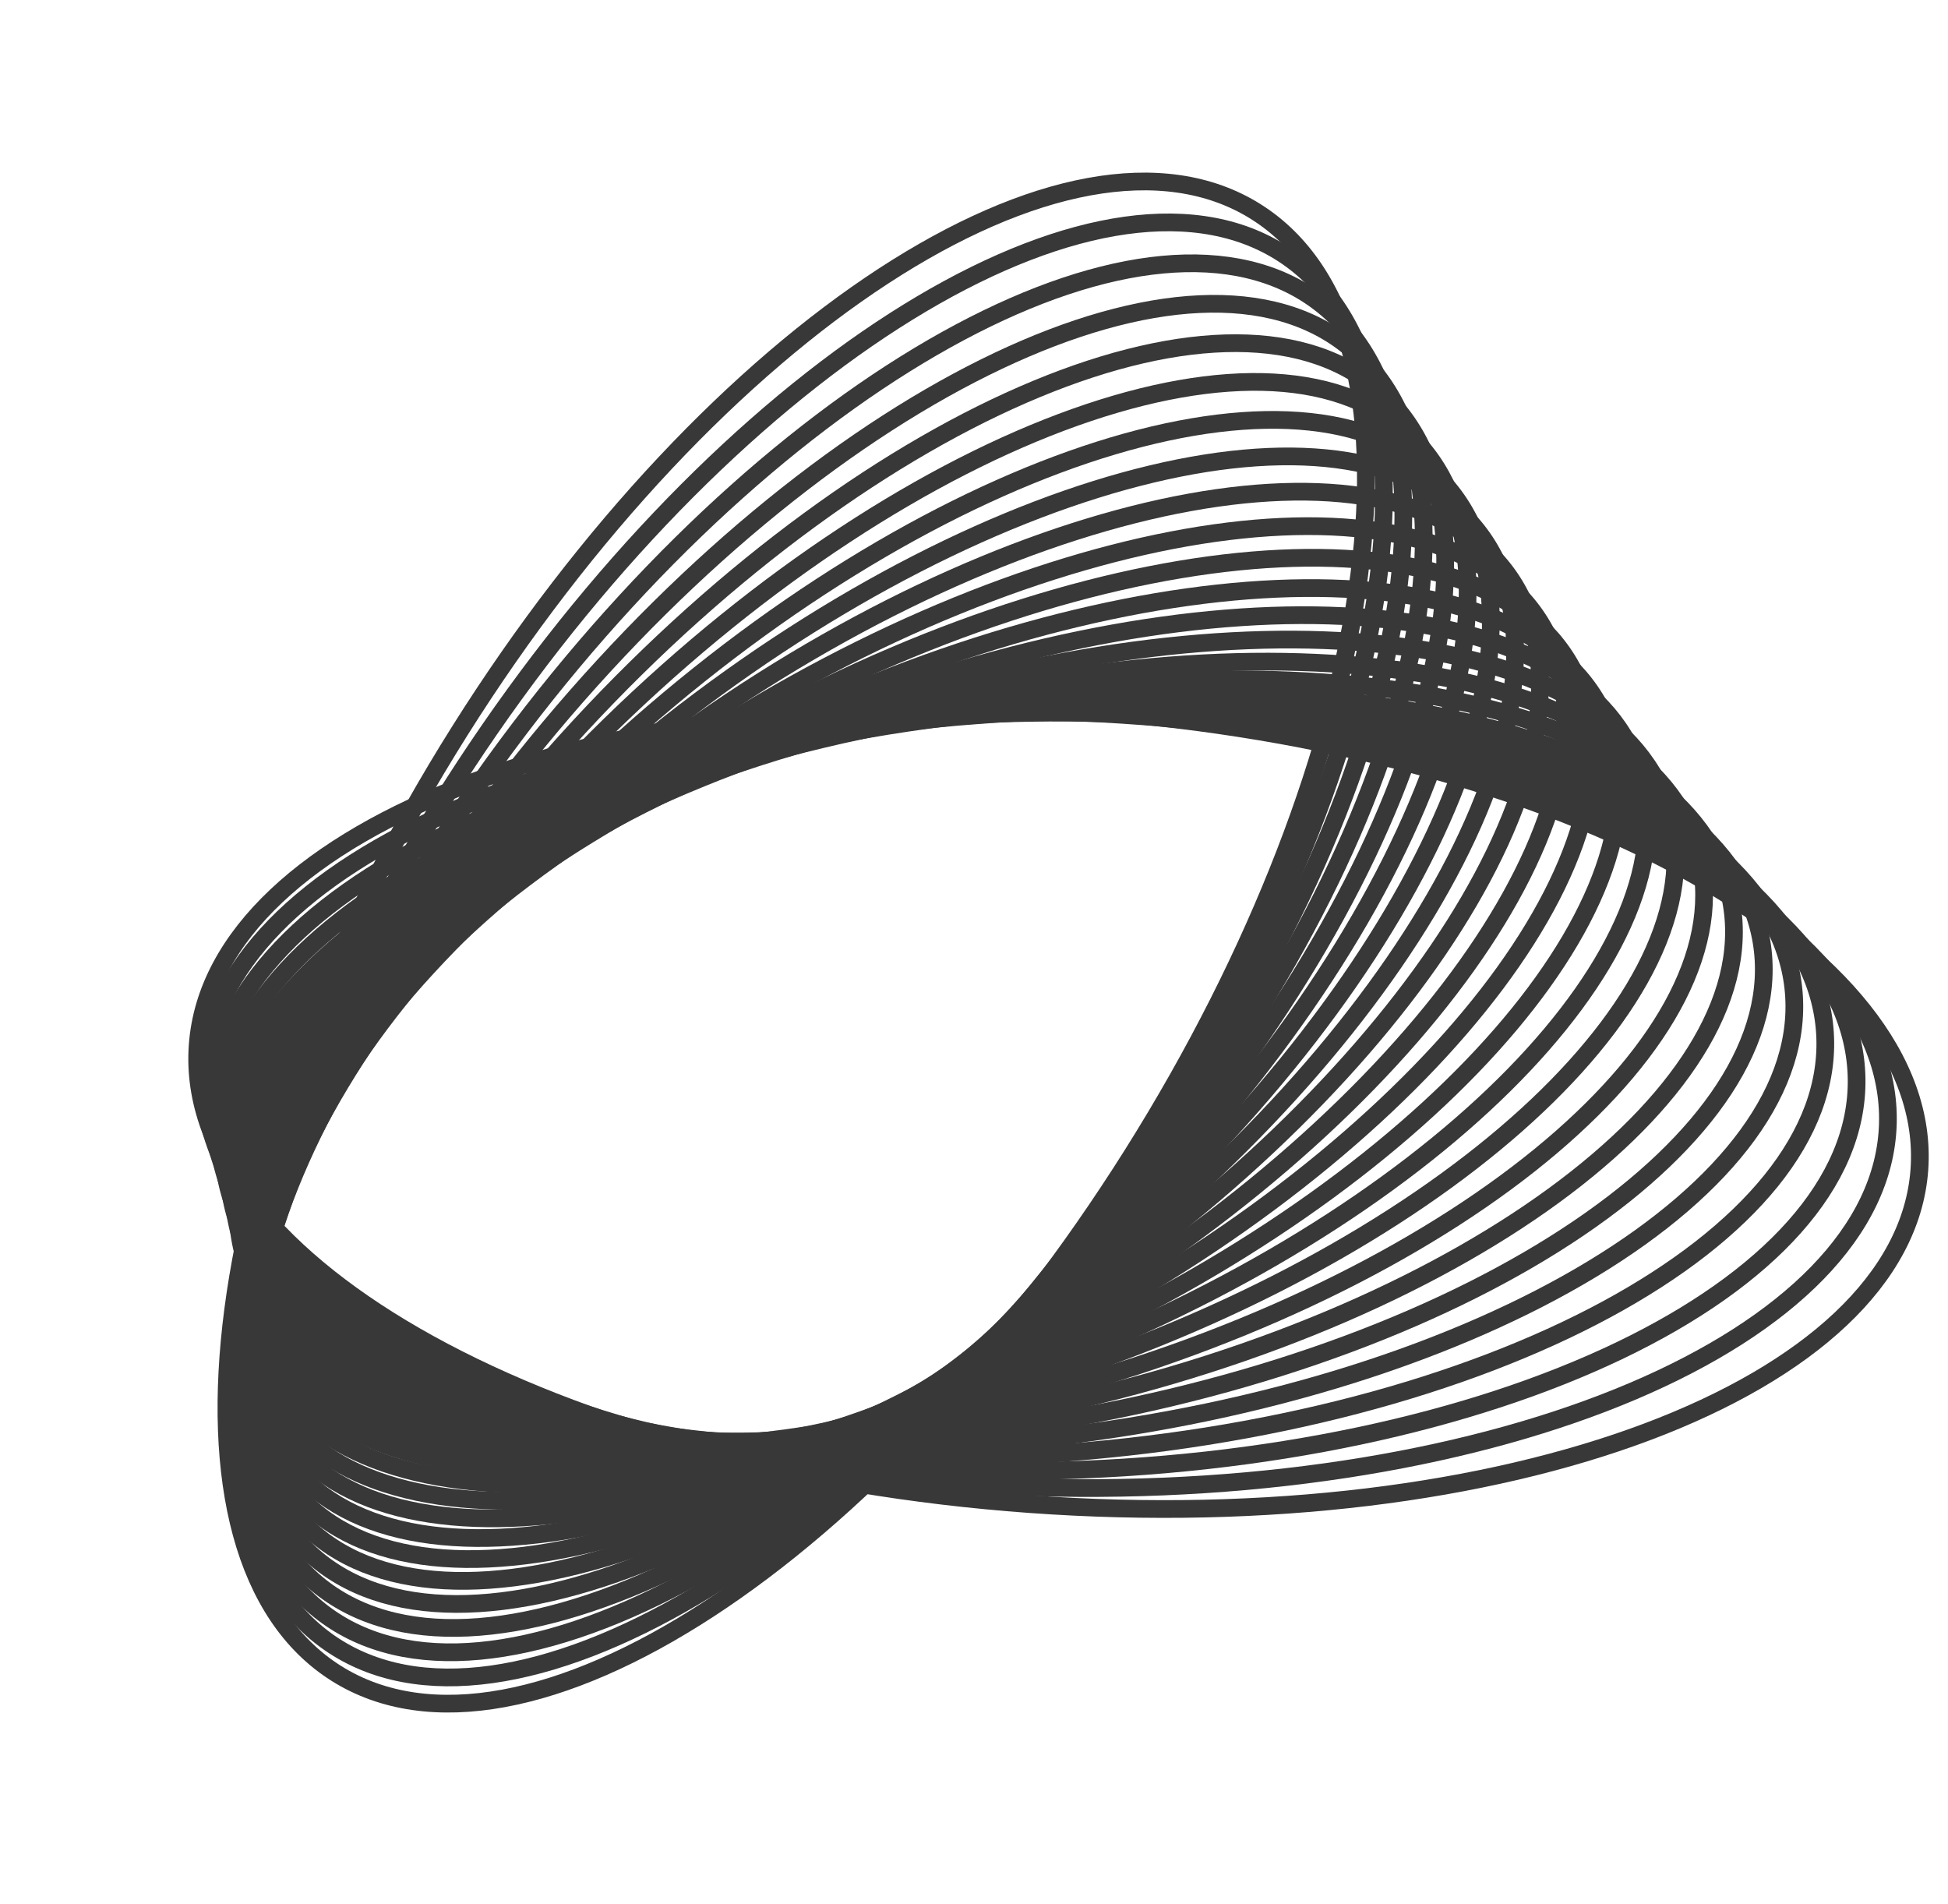 <svg width="88" height="86" viewBox="0 0 88 86" fill="none" xmlns="http://www.w3.org/2000/svg">
<g opacity="0.9">
<path d="M86.707 52.829C87.421 42.936 70.589 33.66 49.111 32.109C27.634 30.558 9.643 37.32 8.929 47.213C8.215 57.105 25.047 66.382 46.525 67.933C68.002 69.484 85.992 62.721 86.707 52.829Z" stroke="#222222" stroke-width="0.8" stroke-miterlimit="10"/>
<path d="M85.283 50.763C85.563 41.091 68.764 32.757 47.762 32.148C26.76 31.54 9.507 38.887 9.226 48.559C8.946 58.231 25.745 66.565 46.747 67.173C67.749 67.782 85.003 60.435 85.283 50.763Z" stroke="#222222" stroke-width="0.8" stroke-miterlimit="10"/>
<path d="M46.987 66.428C67.511 66.095 84.025 58.162 83.871 48.71C83.718 39.257 66.956 31.864 46.432 32.197C25.908 32.531 9.395 40.464 9.548 49.916C9.702 59.369 26.464 66.761 46.987 66.428Z" stroke="#222222" stroke-width="0.8" stroke-miterlimit="10"/>
<path d="M47.207 65.674C67.254 64.398 83.029 55.88 82.442 46.647C81.855 37.413 65.127 30.962 45.08 32.238C25.032 33.513 9.257 42.032 9.844 51.265C10.432 60.498 27.159 66.949 47.207 65.674Z" stroke="#222222" stroke-width="0.8" stroke-miterlimit="10"/>
<path d="M47.417 64.924C66.991 62.707 82.031 53.605 81.01 44.592C79.99 35.58 63.295 30.071 43.722 32.287C24.149 34.503 9.109 43.606 10.129 52.618C11.15 61.63 27.844 67.14 47.417 64.924Z" stroke="#222222" stroke-width="0.8" stroke-miterlimit="10"/>
<path d="M47.635 64.181C66.731 61.024 81.032 51.334 79.577 42.539C78.123 33.745 61.464 29.175 42.369 32.333C23.273 35.491 8.972 45.18 10.427 53.975C11.881 62.77 28.54 67.339 47.635 64.181Z" stroke="#222222" stroke-width="0.8" stroke-miterlimit="10"/>
<path d="M47.86 63.417C66.48 59.316 80.044 49.042 78.156 40.469C76.268 31.896 59.642 28.27 41.023 32.371C22.402 36.472 8.838 46.746 10.726 55.319C12.614 63.892 29.24 67.517 47.86 63.417Z" stroke="#222222" stroke-width="0.8" stroke-miterlimit="10"/>
<path d="M48.066 62.682C66.208 57.64 79.033 46.78 76.711 38.425C74.389 30.07 57.8 27.384 39.658 32.425C21.516 37.467 8.691 48.327 11.013 56.682C13.334 65.037 29.924 67.723 48.066 62.682Z" stroke="#222222" stroke-width="0.8" stroke-miterlimit="10"/>
<path d="M48.303 61.9C65.968 55.914 78.053 44.468 75.296 36.334C72.54 28.2 55.986 26.459 38.322 32.445C20.658 38.431 8.573 49.877 11.329 58.011C14.085 66.144 30.64 67.886 48.303 61.9Z" stroke="#222222" stroke-width="0.8" stroke-miterlimit="10"/>
<path d="M48.522 61.159C65.711 54.232 77.059 42.2 73.87 34.286C70.68 26.371 54.16 25.571 36.971 32.498C19.782 39.425 8.433 51.457 11.623 59.372C14.813 67.286 31.333 68.087 48.522 61.159Z" stroke="#222222" stroke-width="0.8" stroke-miterlimit="10"/>
<path d="M48.733 60.425C65.445 52.557 76.056 39.939 72.432 32.242C68.809 24.546 52.323 24.684 35.611 32.552C18.898 40.42 8.288 53.038 11.911 60.734C15.535 68.431 32.02 68.293 48.733 60.425Z" stroke="#222222" stroke-width="0.8" stroke-miterlimit="10"/>
<path d="M48.961 59.654C65.196 50.843 75.067 37.639 71.009 30.162C66.951 22.685 50.501 23.766 34.266 32.577C18.031 41.388 8.159 54.593 12.217 62.07C16.275 69.547 32.726 68.465 48.961 59.654Z" stroke="#222222" stroke-width="0.8" stroke-miterlimit="10"/>
<path d="M49.179 58.913C64.938 49.161 74.073 35.373 69.583 28.116C65.093 20.86 48.677 22.883 32.918 32.635C17.159 42.387 8.024 56.175 12.514 63.432C17.004 70.688 33.42 68.665 49.179 58.913Z" stroke="#222222" stroke-width="0.8" stroke-miterlimit="10"/>
<path d="M49.407 58.131C64.689 47.435 73.085 33.06 68.161 26.024C63.236 18.988 46.855 21.956 31.573 32.653C16.291 43.349 7.895 57.724 12.82 64.76C17.744 71.796 34.125 68.828 49.407 58.131Z" stroke="#222222" stroke-width="0.8" stroke-miterlimit="10"/>
<path d="M49.629 57.384C64.435 45.745 72.093 30.784 66.734 23.966C61.375 17.149 45.028 21.057 30.222 32.695C15.416 44.334 7.758 59.295 13.117 66.113C18.476 72.93 34.823 69.022 49.629 57.384Z" stroke="#222222" stroke-width="0.8" stroke-miterlimit="10"/>
<path d="M49.842 56.635C64.173 44.054 71.095 28.508 65.303 21.911C59.512 15.314 43.2 20.164 28.869 32.745C14.539 45.326 7.617 60.872 13.409 67.469C19.2 74.066 35.512 69.216 49.842 56.635Z" stroke="#222222" stroke-width="0.8" stroke-miterlimit="10"/>
<path d="M50.068 55.87C63.92 42.348 70.103 26.217 63.878 19.841C57.653 13.464 41.378 19.256 27.526 32.779C13.674 46.301 7.491 62.432 13.716 68.809C19.941 75.185 36.216 69.393 50.068 55.87Z" stroke="#222222" stroke-width="0.8" stroke-miterlimit="10"/>
<path d="M50.284 55.121C63.66 40.656 69.105 23.938 62.446 17.78C55.786 11.623 39.545 18.357 26.169 32.821C12.793 47.286 7.349 64.004 14.008 70.162C20.667 76.319 36.909 69.585 50.284 55.121Z" stroke="#222222" stroke-width="0.8" stroke-miterlimit="10"/>
<path d="M50.499 54.374C63.399 38.968 68.107 21.666 61.016 15.728C53.925 9.791 37.719 17.466 24.819 32.872C11.919 48.279 7.211 65.581 14.302 71.519C21.393 77.456 37.599 69.781 50.499 54.374Z" stroke="#222222" stroke-width="0.8" stroke-miterlimit="10"/>
<path d="M50.719 53.612C63.141 37.264 67.112 19.375 59.587 13.658C52.062 7.94 35.891 16.557 23.469 32.905C11.047 49.253 7.076 67.141 14.601 72.859C22.126 78.577 38.297 69.96 50.719 53.612Z" stroke="#222222" stroke-width="0.8" stroke-miterlimit="10"/>
<path d="M50.937 52.858C62.882 35.569 66.114 17.096 58.155 11.598C50.197 6.1 34.062 15.658 22.117 32.947C10.172 50.236 6.941 68.709 14.899 74.208C22.858 79.706 38.992 70.148 50.937 52.858Z" stroke="#222222" stroke-width="0.8" stroke-miterlimit="10"/>
<path d="M51.162 52.133C62.633 33.902 65.13 14.843 56.737 9.562C48.345 4.281 32.242 14.779 20.771 33.009C9.299 51.24 6.803 70.299 15.195 75.58C23.588 80.861 39.691 70.363 51.162 52.133Z" stroke="#222222" stroke-width="0.8" stroke-miterlimit="10"/>
</g>
</svg>
